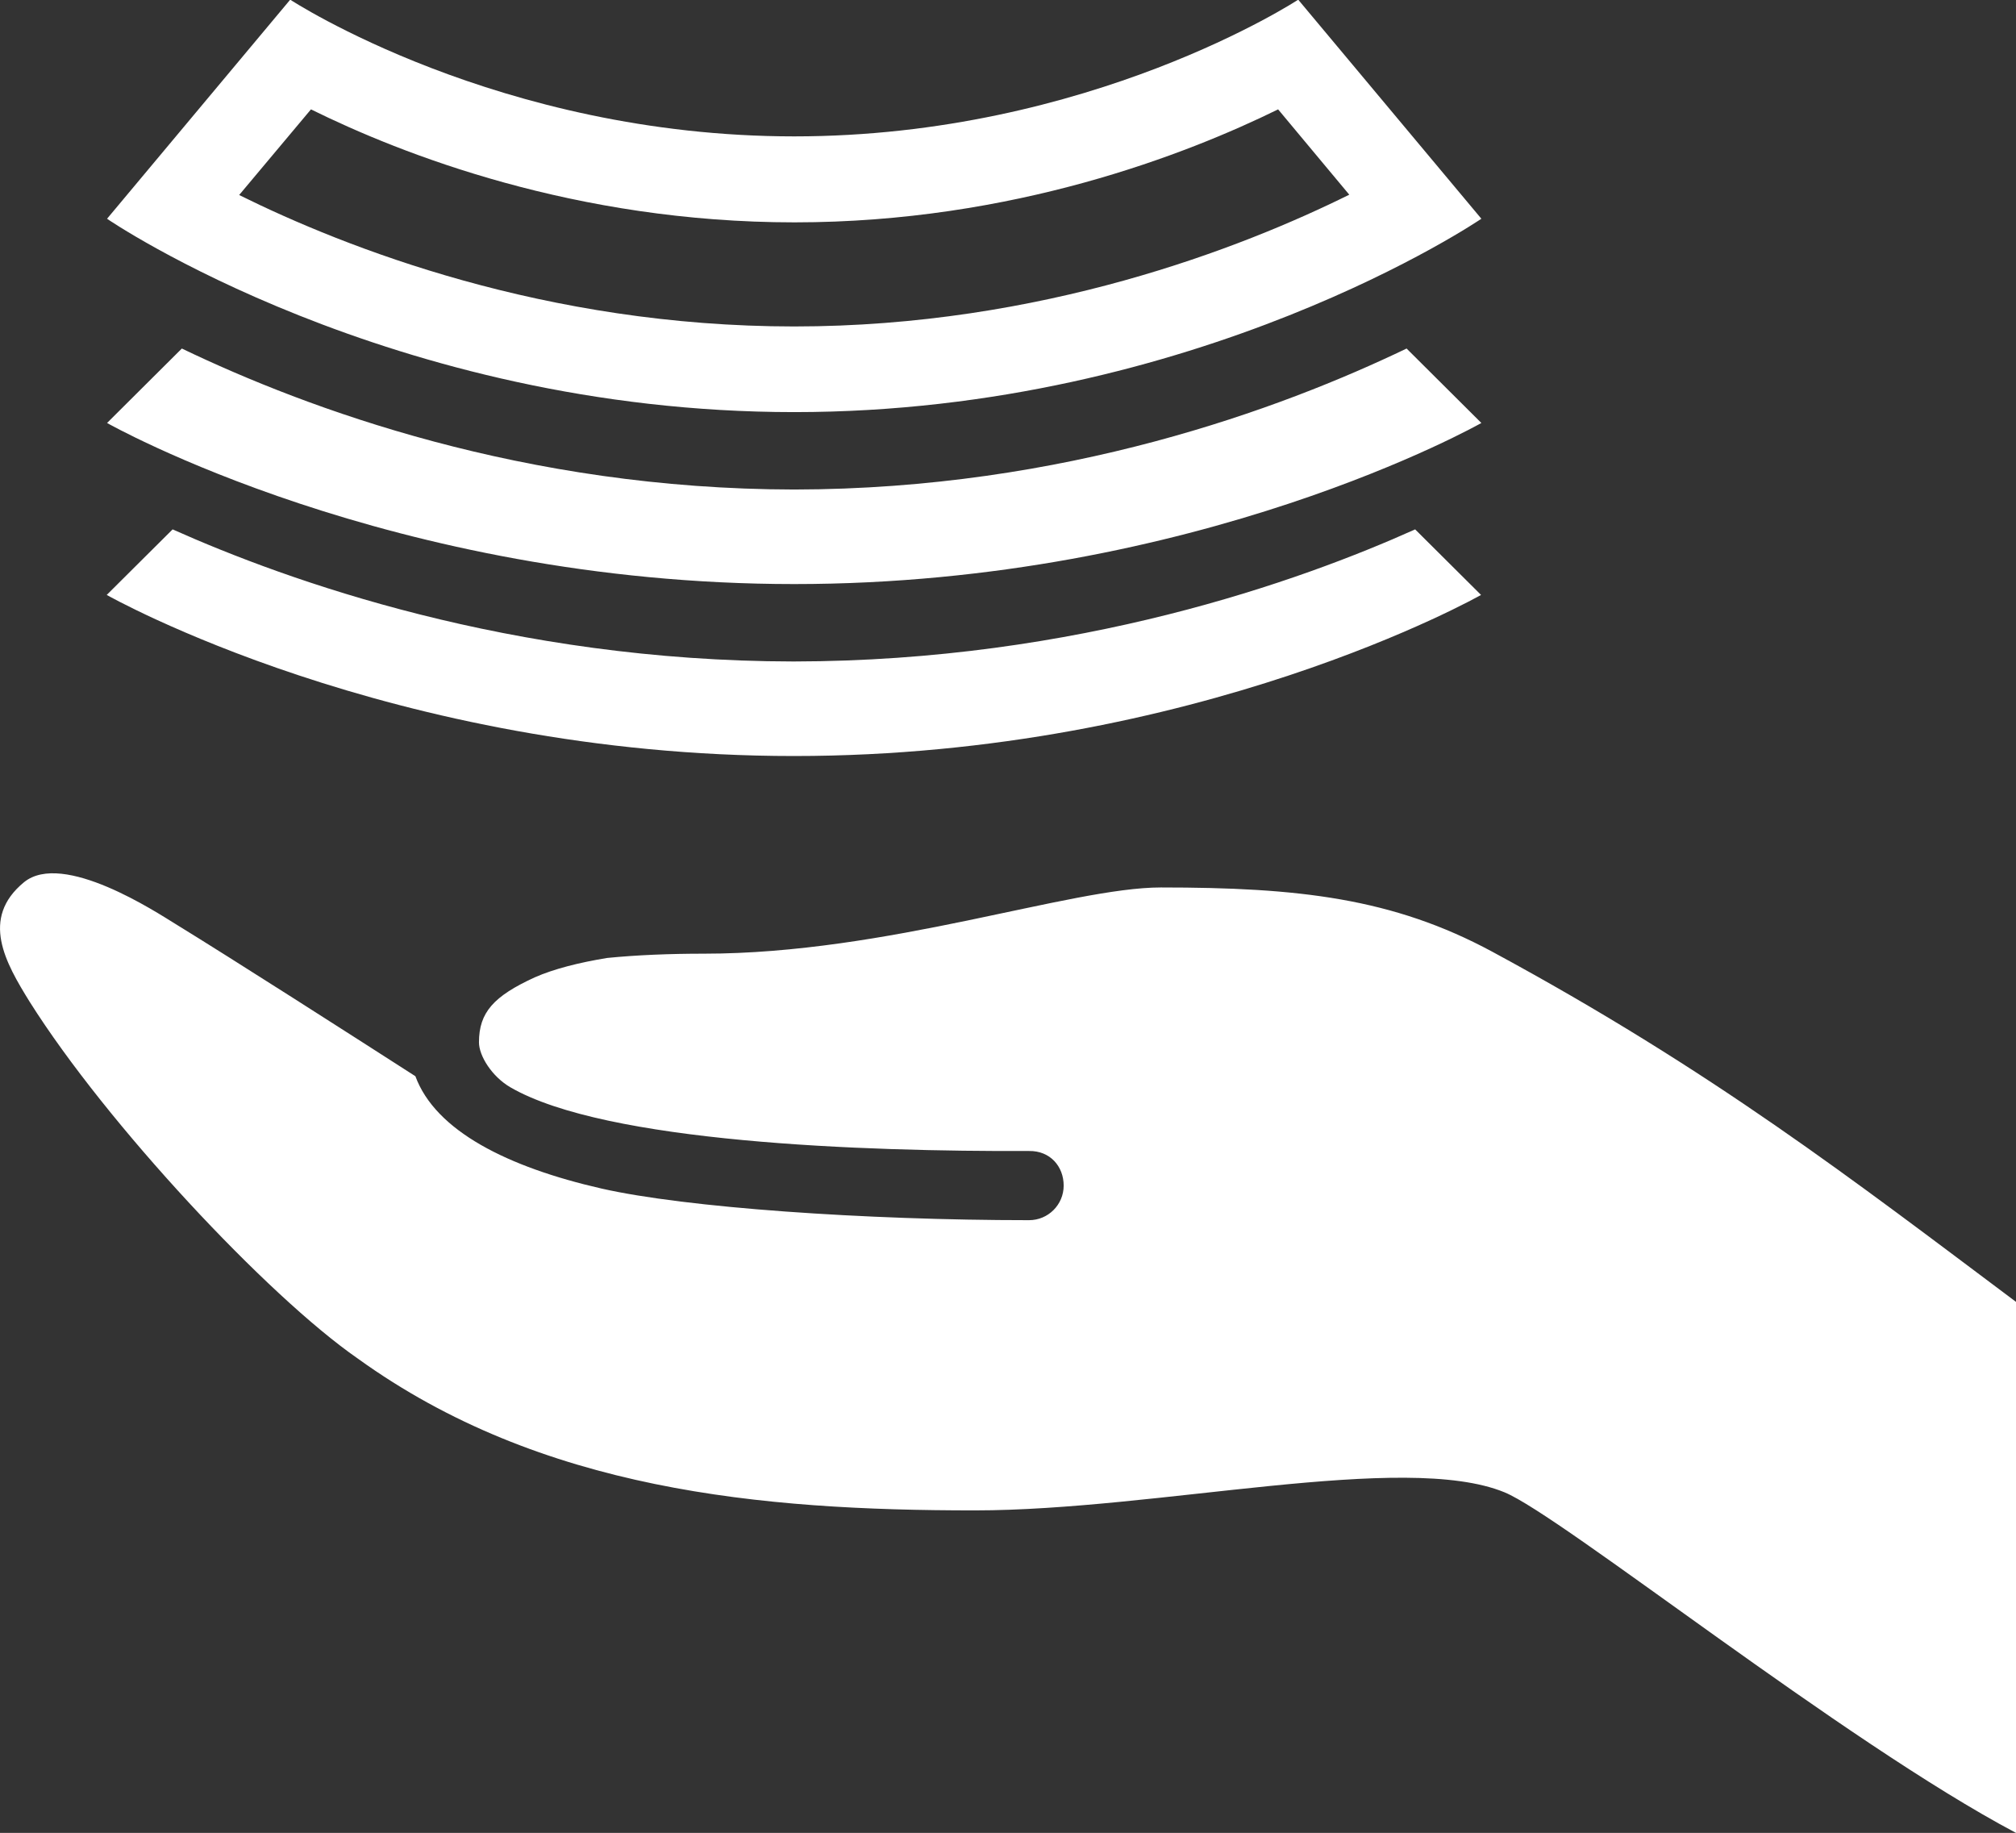 <?xml version="1.0" encoding="utf-8"?>
<!-- Generator: Adobe Illustrator 22.1.0, SVG Export Plug-In . SVG Version: 6.00 Build 0)  -->
<svg version="1.1" id="Layer_1" xmlns="http://www.w3.org/2000/svg" xmlns:xlink="http://www.w3.org/1999/xlink" x="0px" y="0px"
	 viewBox="0 48.3 612 556.4" style="enable-background:new 0 48.3 612 556.4;" xml:space="preserve">
<rect x="0" y="48.3" width="612" height="556.4" fill="#333333" stroke="none"/>
<style type="text/css">
	.st0{fill:#FFFFFF;}
</style>
<g>
	<path class="st0" d="M7.3,316.1c11.8-9.6,40.3,9.2,46,12.7c17.9,11,52.4,33.1,72.8,46.2c6.1,16.6,28,27.6,56.5,34.1
		c25.5,5.8,80,9.6,129.8,9.6v0c5.8,0,10.5-4.7,10.5-10.5c0-5.8-4.1-10.6-10.5-10.5c-50.7,0.2-128.5-2.6-157.4-19.3
		c-5.7-3.3-9.6-9.6-9.6-13.7c0-9.1,4.5-14,16.9-19.7c5.9-2.6,13.5-4.5,22-5.9c9.1-0.9,19-1.3,29.4-1.3c55.6,0,111.3-20.1,138.7-20.1
		c41.7,0,70.4,3.2,100.6,19.5c66.8,36.1,109.6,69.3,159,106.3v161.2c-52.5-27.8-138-96.3-155.3-103.4
		c-30.5-12.5-105.2,5.5-160.8,5.5c-64.8,0-131.7-6-187.3-46.1c-27.4-19-76.3-71.3-99.6-108.3C1.7,340.6-6.1,327.1,7.3,316.1z"/>
	<path class="st0" d="M52.4,209l-20,19.9c0,0,86.2,48.9,208.6,48.9c122.5,0,208.6-48.9,208.6-48.9l-20-19.9
		c-34.7,15.6-102.6,40-188.7,40.1C155,249,87.1,224.5,52.4,209z M55.2,154.1l-22.7,22.6c0,0,86.2,48.9,208.6,48.9
		c122.5,0,208.6-48.9,208.6-48.9L427,154.1c-38.1,18.3-103.9,42.7-185.9,42.8C159.1,196.8,93.3,172.4,55.2,154.1z M241.1,173.4
		c122.5,0,208.6-58.7,208.6-58.7l-55.6-66.5c0,0-63.2,41.5-153,41.5c-89.8,0-153-41.5-153-41.5l-55.6,66.5
		C32.5,114.8,118.6,173.4,241.1,173.4z M409.6,107.4c-32.5,16.1-93.5,40-168.5,40c-75.5,0-136.2-23.9-168.5-39.9l21.8-26
		c27.5,13.6,80.3,34.3,146.8,34.3c66.4,0,119.3-20.8,146.8-34.3L409.6,107.4z"/>
</g>
</svg>
